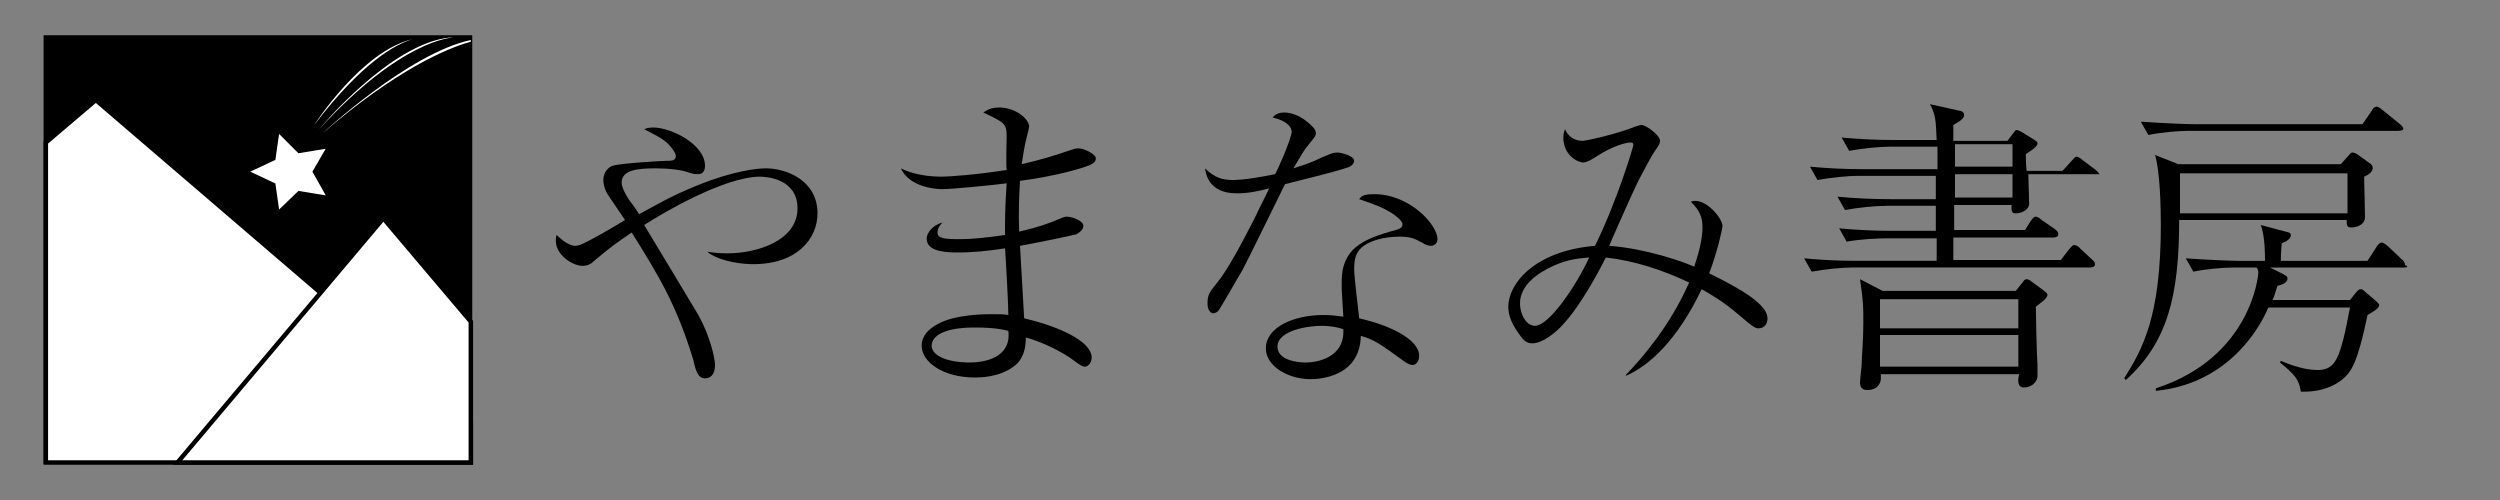 <svg enable-background="new 0 0 300 60" viewBox="0 0 300 60" xmlns="http://www.w3.org/2000/svg" xmlns:xlink="http://www.w3.org/1999/xlink"><rect x="0" y="0" width="300" height="60" fill="#808080" stroke="none"/><clipPath id="a"><path d="m4 3h54v54h-54z"/></clipPath><clipPath id="b"><path d="m4 3h54v54h-54z"/></clipPath><path clip-path="url(#a)" d="m5.5 4.5h50.9v50.9h-50.9z"/><path clip-path="url(#a)" d="m5.5 4.5h50.9v50.9h-50.9z" fill="none" stroke="#000" stroke-miterlimit="10" stroke-width=".539"/><path clip-path="url(#a)" d="m39.6 17.5-1.8 3.1 1.8 3.2-3.7-.6-2.6 2.5-.5-3.5-3.4-1.6 3.4-1.6.5-3.5 2.6 2.6z" fill="#fff"/><path clip-path="url(#a)" d="m39.6 17.5-1.8 3.1 1.8 3.2-3.7-.6-2.6 2.5-.5-3.5-3.4-1.6 3.4-1.6.5-3.5 2.6 2.6z" fill="none" stroke="#000" stroke-miterlimit="10" stroke-width=".539"/><path clip-path="url(#a)" d="m11.5 12-6 5.1v38.4h51v-4.9z" fill="#fff"/><path clip-path="url(#a)" d="m11.5 12-6 5.1v38.4h51v-4.9z" fill="none" stroke="#000" stroke-miterlimit="10" stroke-width=".539"/><path clip-path="url(#a)" d="m46 26.2-24.7 29.3h35.2v-16.9z" fill="#fff"/><path clip-path="url(#a)" d="m46 26.2-24.7 29.3h35.2v-16.9z" fill="none" stroke="#000" stroke-miterlimit="10" stroke-width=".539"/><g clip-path="url(#a)" fill="#fff"><path clip-path="url(#b)" d="m49.5 4.7c-6.1 1.4-11.8 10.3-11.8 10.3 5.8-7.6 9.8-9.7 11.8-10.3"/><path clip-path="url(#b)" d="m38.3 15.5c9.9-10.8 15.9-11 16.2-11h-.5c-7.2.7-15.7 11-15.7 11"/><path clip-path="url(#b)" d="m56.5 5v-.2c-7.5 1.6-17.8 11.2-17.8 11.2 8.8-7.6 14.9-10.2 17.8-11"/></g><path d="m84.9 30.2c.5.1 1.3.2 2.4.2 3.5 0 8.4-1.5 8.4-5.4 0-3.5-3.6-3.8-4.5-3.8-4.2 0-11.6 4.3-13.9 5.8.5.8 6.2 10.3 6.5 10.8 1.4 2.5 2 5.2 2 6 0 1.5-.9 1.6-1.2 1.6-.8 0-1.1-.8-1.4-2.2-2-6.6-4.2-10.2-7.4-15.3-2 1.4-2.1 1.4-4.5 3.4-.4.4-.8.6-1.4.6-1.2 0-3.2-1.3-3.2-3 0-.3 0-.4.1-.7 1.2 1.2 2 1.3 2.2 1.3.5 0 1.1-.3 2.2-.9.6-.3 3.2-1.8 3.8-2.2-.3-.4-1.6-2.4-1.9-2.8s-.7-1.2-.7-2 .5-1.5 1.1-1.7c.8-.3 6-.6 6.4-.6.7 0 1.2 0 1.2-.6 0-.4-.7-1.2-.8-1.3-.7-.8-1.9-1.3-3-1.9.3-.1.5-.2 1.1-.2 2.1 0 6.2 2 6.2 4.6 0 .5-.2 1-.8 1-.4 0-.6 0-1.5-.3-.5-.2-2-.4-3.6-.4-2.2 0-4.1.2-4.1 1.7 0 .6.5 1.5.9 2.1.7.9 1 1.4 1.2 1.7 1.7-.9 3.6-2.1 7.1-3.5 4.2-1.7 7.1-2 8.1-2 2.4 0 6.2 1.4 6.2 5.4 0 3-2.4 6.1-7.7 6.1-1.1 0-3.6-.2-5.3-1.3z"/><path d="m120.8 16.4c0-1.6-.3-1.7-2.8-2.9.3-.2.8-.6 1.9-.6 2 0 3.6 1.4 3.6 2.3 0 .1-.2.9-.4 1.7s-.3 1.7-.5 2.8c2.6-.6 3.8-1 5.9-1.7.3-.1.6-.2.9-.2.7 0 2.1.7 2.1 1.2s-.5.7-.7.8c-1.2.5-4.5 1.4-8.4 1.9-.1 1.6-.2 4-.1 6.1 2.5-.6 3.3-.9 5-1.6.2-.1.5-.2.7-.2.7 0 2 .5 2 1.1 0 .5-.5.8-.8 1-.7.2-4.1.9-6.8 1.4.1 1.6.4 6.8.5 8.7 4.3 1 8.1 2.8 8.1 4.7 0 .7-.5 1.1-.8 1.1s-.5-.1-1.7-1c-.4-.3-2.8-1.8-5.4-2.5 0 2.2-.9 3.1-1.5 3.5-1.7 1.3-4.1 1.3-4.6 1.3-3.9 0-6.4-1.9-6.4-3.8 0-1.2.8-2 1.9-2.6 2.1-1.2 5.8-1.2 6.5-1.2.9 0 1.4 0 2 .1 0-1.3-.3-6.8-.4-8-1.9.3-3.8.5-5.7.5-2.3 0-3.7-.4-3.7-1.7 0-.6.7-1.6 1.9-1.9-.3.3-.6.7-.6 1.2 0 .7.8.8 2.7.8 1.5 0 3.3-.2 5.4-.5 0-2.1 0-3.2.2-6.2-1.5.2-6.6.7-7.7.7-1 0-4-.3-5-2.5.6.3 2.2 1 4.9 1 .8 0 3.9-.2 7.8-.8-.1-.9 0-3.5 0-4zm-4 22.9c-2.5 0-5 .6-5 2.2 0 1.1 1.7 2 4.6 2 1.6 0 5-.5 4.6-3.8-.8-.2-1.8-.4-4.2-.4z"/><path d="m155 15.8c0-.5-.5-1.3-2.3-1.7.3-.3.6-.6 1.4-.6 1.4 0 2.6.9 3.3 1.6.3.3.5.5.5.9 0 .3-.1.4-.9 1.4-.5.6-.6.8-1.8 2.8.9-.3 2-.6 3.4-1.3 1.2-.5 1.4-.6 1.9-.6.4 0 2 .4 2 1 0 .5-.7.8-.8.8-.9.3-1.5.5-7.5 2-.8 1.6-4.7 9.6-5.1 10.3-.5.8-2.7 4.7-2.9 4.9-.3.3-.6.3-.6.3-.2 0-.7-.2-.7-1.2 0-1.1.3-1.4 1.1-2.4 1.4-1.7 3.1-5 4.5-7.7.6-1.3 1.4-2.8 1.8-3.7-1.5.4-2.6.6-3.9.6-3.4 0-3.7-2.4-3.8-3 1.1 1.1 2.1 1.4 3.3 1.4 1.5 0 3.6-.4 5.1-.7.2-.2 2-4.3 2-5.1zm9.9 7.5c4.3 0 7.6 3.7 7.6 5.4 0 .5-.4.8-.8.8-.3 0-.8-.2-.9-.3-1.1-.6-1.5-.8-2.9-.8-1.6 0-3.6.4-4.6 1.4-.5.5-.8 1.1-.8 2.5 0 1 .5 4.8.6 5.9 3.6.8 7.2 2.5 7.2 4.5 0 .7-.4 1.1-.8 1.1-.3 0-.6-.2-.8-.3-3.2-2.3-3.7-2.7-5.4-3.2-.1 5-5.1 5.2-6 5.2-2.8 0-5.4-1.6-5.4-3.7 0-2.5 3.3-4 6.9-4 1 0 1.7.1 2.4.2-.2-3.1-.2-3.4-.2-4.2 0-3.9 2.4-5.1 6.5-6.2.3-.1.8-.2.8-.7 0-.4-.9-1.1-1.4-1.4-.8-.5-1.7-.9-3.8-1.6.3-.5.9-.6 1.8-.6zm-6.4 15.8c-1.4 0-5.2.5-5.2 2.5 0 1.6 2.3 1.9 3.4 1.9 1.2 0 4.7-.5 4.5-4-.6-.2-1.4-.4-2.7-.4z"/><path d="m195.1 45c1.9-2 5.2-5.7 7.6-11.1-3.2-1.5-6.5-2.6-10-3-.5 1-2.9 5.7-5.2 8.1-.8.9-2.4 2.2-3.6 2.2-.6 0-1-.2-1.6-1.1-1.1-1.5-1.3-2.5-1.3-3.3 0-2.8 3.2-6.7 10.4-7.3 2.7-5.5 4.6-11.9 4.6-12.1 0-.3-.2-.3-.3-.3-.7 0-2.3.5-4 1.6-.6.4-1.3.8-1.7.8-.7 0-2.4-.9-2.4-3 0-.5.1-.7.2-1 .6 1.4 1.9 1.4 2.1 1.4.5 0 4.4-.9 6.3-1.7.3-.1.6-.2.8-.2.5 0 2.2 1.2 2.2 1.9 0 .4-.2.6-.6 1.2-.5.7-1.4 2.5-2 3.6-.6 1.2-3 6.6-3.5 7.8 4.3.3 8.9 1.9 10.2 2.5.4-1.1 1-3.2 1-4.7 0-1.2-.3-2-1.4-3.1.3-.1.4-.1.5-.1 1.6 0 3.3 2.2 3.3 3 0 .3-.6 3.1-1.6 5.7 4.1 2 7 3.8 7 5.4 0 .6-.3 1.2-1.1 1.2-.4 0-.8-.3-2.2-1.5-2.1-1.8-3.4-2.5-4.6-3.2-2.9 6.1-6.3 9.2-9.1 10.4zm-8.7-13.1c-2 .9-4 2.4-4 4.5 0 1.4.8 2.7 1.8 2.7 1.7 0 5-4.9 6.5-8.2-.9.1-2.3.1-4.3 1z"/><path d="m251.5 20.9h-8.1c0 .5.1 3.2.1 3.5 0 .8-.9 1.2-1.6 1.2-.3 0-.6 0-.5-1h-6.9v3h8.5l.7-1.1c.2-.2.3-.5.6-.5.2 0 .5.2.7.4l1.6 1.1c.4.3.4.5.4.6 0 .3-.3.4-.6.4h-12v2.7h12.9l1-1.3c.2-.2.4-.5.6-.5s.6.2.7.4l1.4 1.3c.2.2.4.3.4.6s-.3.4-.6.4h-28.5c-1.2 0-3.3.2-4.9.5l-.9-1.6c2.1.2 4.2.3 6.3.3h9.6v-2.7h-5.9c-1.2 0-3.3.1-4.9.4l-.9-1.6c2.1.2 4.2.3 6.3.3h5.3v-3h-6c-1.2 0-3.3.2-4.9.5l-.9-1.6c2.1.2 4.2.3 6.3.3h5.5c0-1.6 0-1.7 0-2.8h-9.3c-1.2 0-3.3.2-4.9.5l-.9-1.6c2.1.2 4.2.3 6.3.3h9v-2.7h-5.7c-1.2 0-3.3.2-4.9.5l-.9-1.6c2.1.2 4.2.3 6.3.3h5.1c-.1-2.3-.1-3-.8-4.3l3.6.8c.2 0 .5.2.5.5 0 .5-.8.9-1.3 1.2v1.9h6.5l.6-.8c.2-.2.3-.5.5-.5s.5.2.7.3l1.3.8c.3.2.5.3.5.5 0 .5-1.2 1.1-1.4 1.3 0 .2 0 1.3.1 2h4.3l1.1-1.2c.3-.3.4-.5.6-.5s.6.3.7.4l1.6 1.2c.2.2.4.3.4.6.2-.1-.2-.1-.4-.1zm-7.2 15.9c0 .4.1 5.9.2 7v1.3c0 .8-.8 1.4-1.6 1.4s-.8-.8-.6-1.6h-16.6v.6c0 .2-.2 1.3-1.6 1.3-.4 0-.9-.1-.9-.9 0-.4.2-1.9.2-2.2 0-.8.2-2.8.2-4.9 0-2.2 0-2.5-.4-5.3l2.7 1.4h16l.8-1c.1-.2.3-.4.5-.4s.5.2.6.3l1.5 1.1c.2.2.4.3.4.5-.1.5-.9 1-1.4 1.4zm-2.1-.9h-16.6v3.5h16.6zm0 4.3h-16.6v3.8h16.6zm-.7-19.3h-6.9v2.8h6.9zm0-3.6h-6.9v2.7h6.9z"/><path d="m283.7 21.2c0 1.2.1 3.7.1 4.8 0 1.2-1.4 1.3-1.6 1.3-.6 0-.6-.3-.6-.9h-20.1c0 9.1-1.4 14.7-6.4 19.2l-.2-.2c2.2-3.5 4.4-7.4 4.4-18.4 0-2.1-.1-6.5-.7-8.4l2.8 1.1h19.5l.9-1c.3-.4.4-.4.5-.4.2 0 .6.2.7.3l1.1.8c.5.3.6.5.6.6.2.6-.7 1.1-1 1.2zm4-5.5h-25c-1.4 0-3.5.2-4.9.5l-.9-1.6c2.8.2 5.6.3 6.3.3h20.3l1.1-1.6c.1-.2.3-.5.6-.5.2 0 .6.3.7.4l2.1 1.7c.2.2.4.3.4.6-.1.2-.5.2-.7.2zm.8 16.4h-16.1l1.6.8c.1.1.5.2.5.5 0 .6-.8.8-1.2.9-.3.8-.3 1.1-.6 1.7h9.3l.8-1c.2-.2.3-.3.5-.3s.3.1.5.3l1.3 1.1c.3.3.4.4.4.5 0 .5-1.1 1-1.4 1.2-.1.4-.9 4.7-1.9 6.4-.8 1.5-2.9 2.9-6.1 2.8-.2-1.5-.8-2.1-2.5-3.5l.1-.2c2.3 1 3.8 1.1 4.4 1.1 1.8 0 2.4-1 3.1-3.7.3-1.1.6-2.9.8-3.8h-9.8c-1.4 3.3-5.4 9.2-13.5 10v-.3c11.4-3.7 12.3-13.5 12.3-13.9 0-.3-.1-.4-.2-.6h-2.7c-1.4 0-3.5.2-4.9.5l-.9-1.6c2.8.2 5.6.3 6.3.3h3.2c0-.8 0-2.9-.5-4.3l3 .8c.5.1.6.2.6.4 0 .5-.6.8-1.1 1-.1 1.2-.1 1.7-.1 2.1h10.4l1.1-1.7c.1-.2.4-.5.6-.5s.6.3.7.4l1.8 1.7c.1.1.3.3.3.6.5.2.2.3-.1.3zm-6.8-11.3h-20.1v.6 4.2h20.1z"/></svg>